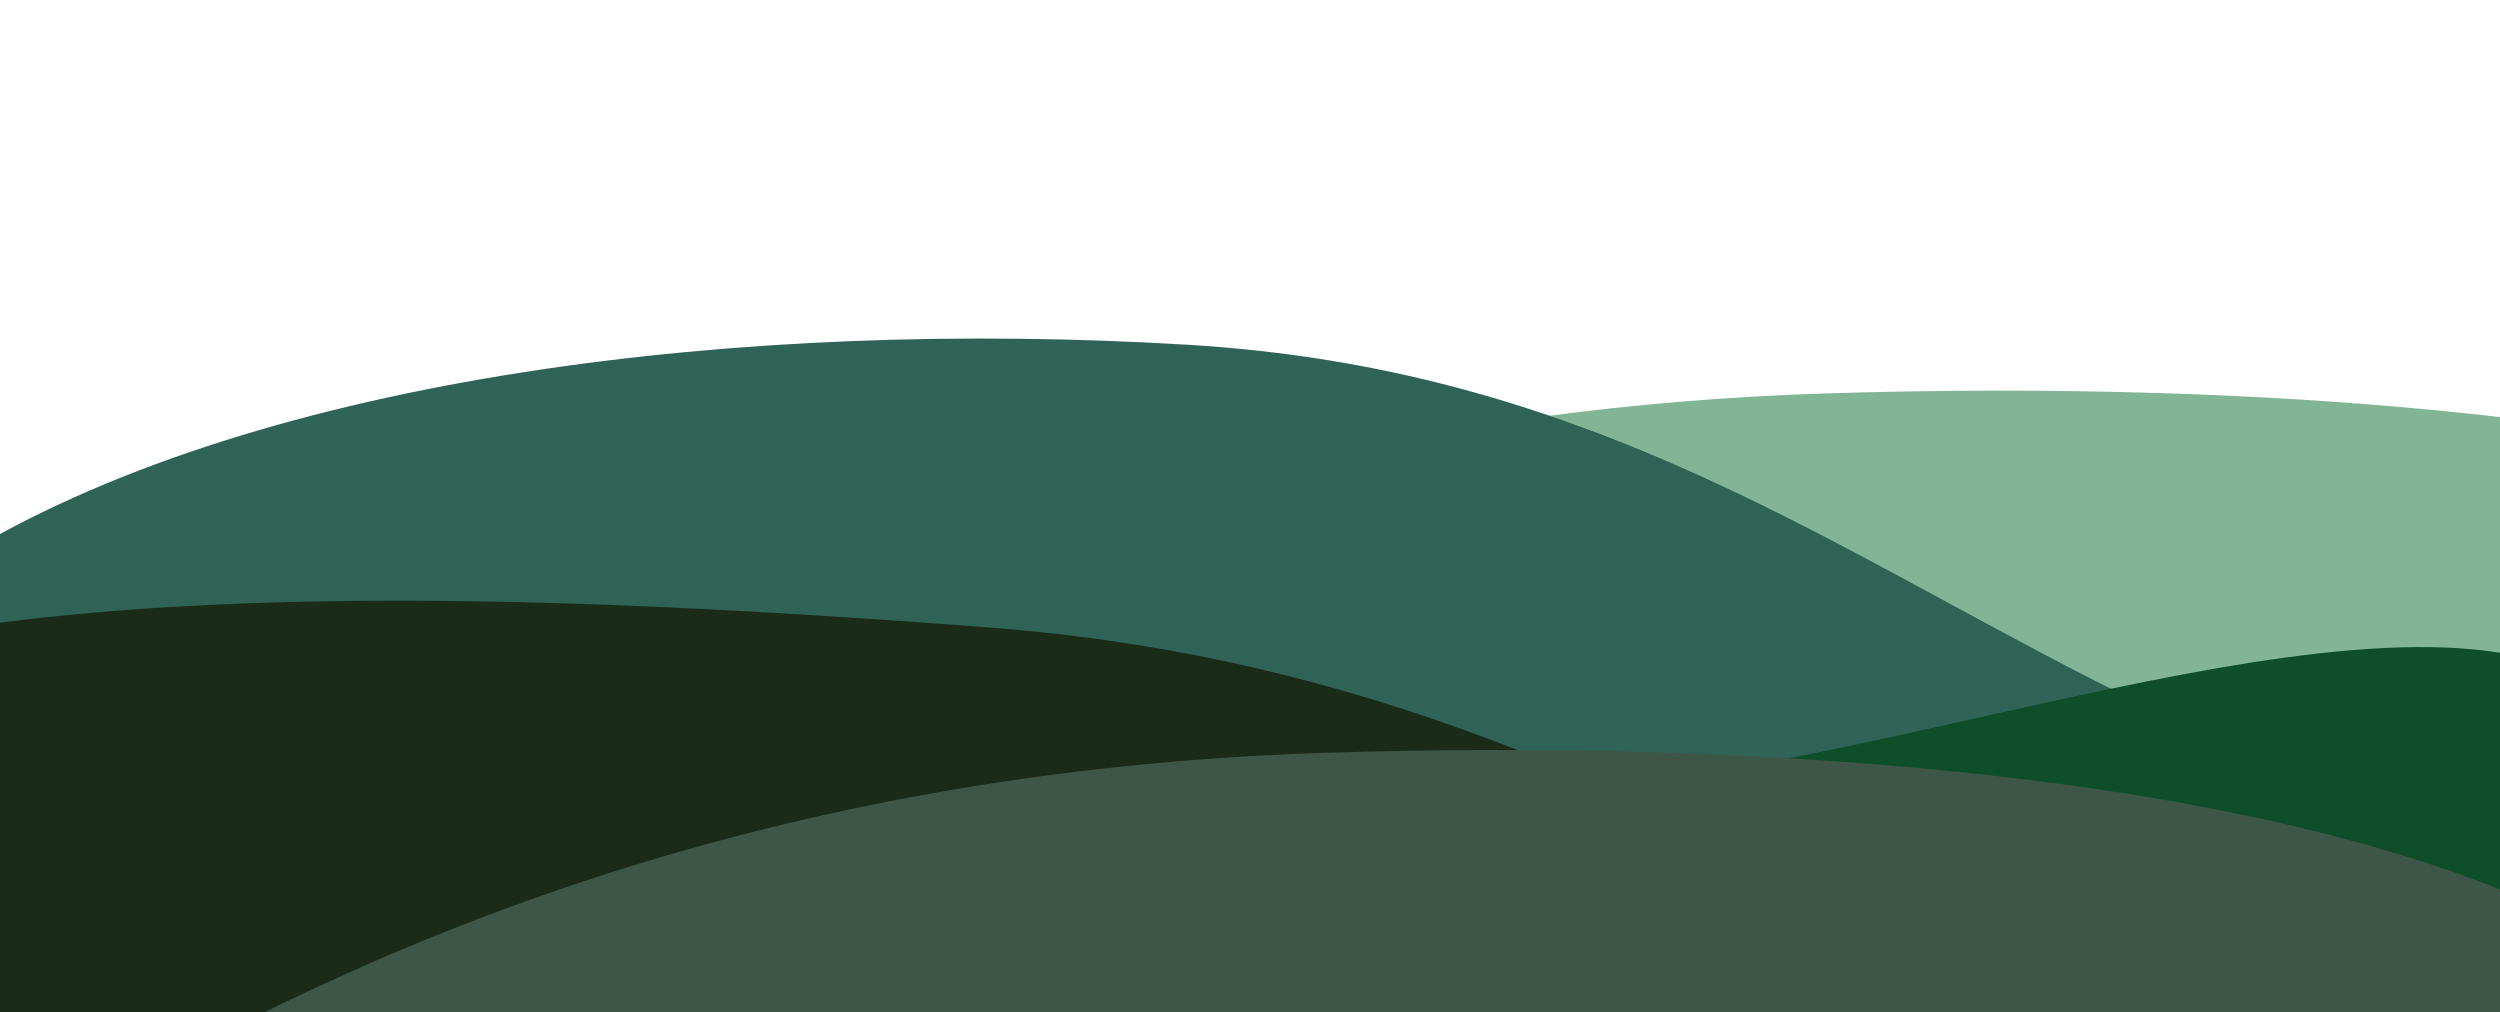 <svg width="1440" height="583" viewBox="0 0 1440 583" fill="none" xmlns="http://www.w3.org/2000/svg">
<g filter="url(#filter0_d)">
<path fill-rule="evenodd" clip-rule="evenodd" d="M1051.12 230.62C1306.58 222.523 1578.62 243.818 1744.83 316.395C1916.35 391.293 1961.01 498.783 1879.59 592.38C1805.31 677.774 1570.64 716.613 1359.09 759.841C1123.22 808.041 878.152 885.84 629.078 847.912C372.232 808.8 274.972 693.017 246.241 590.378C221.697 502.698 339.787 423.895 491.413 356.123C638 290.603 822.727 237.859 1051.12 230.62Z" fill="#82B596"/>
</g>
<g filter="url(#filter1_d)">
<path fill-rule="evenodd" clip-rule="evenodd" d="M684.741 202.619C908.173 216.162 1045.24 313.595 1204.28 394.885C1407.8 498.907 1750.77 580.384 1708.42 725.842C1665.35 873.751 1315.92 936.146 1034.61 977.579C813.788 1010.1 599.257 967.562 388.995 920.174C164.878 869.664 -89.828 824.386 -169.836 706.129C-257.996 575.823 -193.259 425.067 -16.452 320.894C153.18 220.948 427.576 187.032 684.741 202.619Z" fill="#2F6356"/>
</g>
<g filter="url(#filter2_d)">
<path fill-rule="evenodd" clip-rule="evenodd" d="M445.992 616.777C634.678 494.006 806.327 477.038 982.657 449.213C1192.34 416.125 1481.71 306.072 1530.08 445.708C1579.11 587.247 1332.56 823.336 1182.34 1025.67C1021.42 1242.41 900.947 1523.98 652.121 1628.24C404.586 1731.96 363.843 1507.71 222.936 1427.65C86.146 1349.94 -192.926 1375.69 -138.791 1178.9C-83.768 978.874 206.839 772.385 445.992 616.777Z" fill="#0E4E2B"/>
</g>
<g filter="url(#filter3_d)">
<path fill-rule="evenodd" clip-rule="evenodd" d="M568.142 365.303C792.378 382.337 937.922 461.884 1093.85 536.571C1279.27 625.386 1574.89 704.409 1526.78 824.484C1478.03 946.196 1138.33 975.108 895.267 1032.27C634.891 1093.51 366.345 1220.04 106.207 1158.59C-152.58 1097.47 -46.264 924.217 -107.747 795.362C-167.433 670.272 -402.932 539.705 -238.896 435.332C-72.171 329.246 283.929 343.714 568.142 365.303Z" fill="#1B2B1A"/>
</g>
<g filter="url(#filter4_d)">
<path fill-rule="evenodd" clip-rule="evenodd" d="M763.124 437.62C1018.58 429.523 1290.62 450.818 1456.83 523.395C1628.35 598.293 1673.01 705.783 1591.59 799.38C1517.31 884.774 1282.64 923.613 1071.09 966.841C835.216 1015.04 590.152 1092.84 341.078 1054.91C84.232 1015.8 -13.028 900.017 -41.759 797.378C-66.303 709.698 51.787 630.895 203.413 563.123C350 497.603 534.727 444.859 763.124 437.62Z" fill="#3E5647"/>
</g>
<defs>
<filter id="filter0_d" x="239" y="221" width="1684" height="637" filterUnits="userSpaceOnUse" color-interpolation-filters="sRGB">
<feFlood flood-opacity="0" result="BackgroundImageFix"/>
<feColorMatrix in="SourceAlpha" type="matrix" values="0 0 0 0 0 0 0 0 0 0 0 0 0 0 0 0 0 0 127 0"/>
<feOffset dy="-4"/>
<feGaussianBlur stdDeviation="2"/>
<feColorMatrix type="matrix" values="0 0 0 0 0 0 0 0 0 0 0 0 0 0 0 0 0 0 0.25 0"/>
<feBlend mode="normal" in2="BackgroundImageFix" result="effect1_dropShadow"/>
<feBlend mode="normal" in="SourceGraphic" in2="effect1_dropShadow" result="shape"/>
</filter>
<filter id="filter1_d" x="-213" y="191" width="1929" height="798" filterUnits="userSpaceOnUse" color-interpolation-filters="sRGB">
<feFlood flood-opacity="0" result="BackgroundImageFix"/>
<feColorMatrix in="SourceAlpha" type="matrix" values="0 0 0 0 0 0 0 0 0 0 0 0 0 0 0 0 0 0 127 0"/>
<feOffset dy="-4"/>
<feGaussianBlur stdDeviation="2"/>
<feColorMatrix type="matrix" values="0 0 0 0 0 0 0 0 0 0 0 0 0 0 0 0 0 0 0.25 0"/>
<feBlend mode="normal" in2="BackgroundImageFix" result="effect1_dropShadow"/>
<feBlend mode="normal" in="SourceGraphic" in2="effect1_dropShadow" result="shape"/>
</filter>
<filter id="filter2_d" x="-249" y="0" width="2038.88" height="1891.45" filterUnits="userSpaceOnUse" color-interpolation-filters="sRGB">
<feFlood flood-opacity="0" result="BackgroundImageFix"/>
<feColorMatrix in="SourceAlpha" type="matrix" values="0 0 0 0 0 0 0 0 0 0 0 0 0 0 0 0 0 0 127 0"/>
<feOffset dy="-4"/>
<feGaussianBlur stdDeviation="2"/>
<feColorMatrix type="matrix" values="0 0 0 0 0 0 0 0 0 0 0 0 0 0 0 0 0 0 0.25 0"/>
<feBlend mode="normal" in2="BackgroundImageFix" result="effect1_dropShadow"/>
<feBlend mode="normal" in="SourceGraphic" in2="effect1_dropShadow" result="shape"/>
</filter>
<filter id="filter3_d" x="-300" y="342" width="1836" height="833" filterUnits="userSpaceOnUse" color-interpolation-filters="sRGB">
<feFlood flood-opacity="0" result="BackgroundImageFix"/>
<feColorMatrix in="SourceAlpha" type="matrix" values="0 0 0 0 0 0 0 0 0 0 0 0 0 0 0 0 0 0 127 0"/>
<feOffset dy="-4"/>
<feGaussianBlur stdDeviation="2"/>
<feColorMatrix type="matrix" values="0 0 0 0 0 0 0 0 0 0 0 0 0 0 0 0 0 0 0.25 0"/>
<feBlend mode="normal" in2="BackgroundImageFix" result="effect1_dropShadow"/>
<feBlend mode="normal" in="SourceGraphic" in2="effect1_dropShadow" result="shape"/>
</filter>
<filter id="filter4_d" x="-49" y="428" width="1684" height="637" filterUnits="userSpaceOnUse" color-interpolation-filters="sRGB">
<feFlood flood-opacity="0" result="BackgroundImageFix"/>
<feColorMatrix in="SourceAlpha" type="matrix" values="0 0 0 0 0 0 0 0 0 0 0 0 0 0 0 0 0 0 127 0"/>
<feOffset dy="-4"/>
<feGaussianBlur stdDeviation="2"/>
<feColorMatrix type="matrix" values="0 0 0 0 0 0 0 0 0 0 0 0 0 0 0 0 0 0 0.25 0"/>
<feBlend mode="normal" in2="BackgroundImageFix" result="effect1_dropShadow"/>
<feBlend mode="normal" in="SourceGraphic" in2="effect1_dropShadow" result="shape"/>
</filter>
</defs>
</svg>
